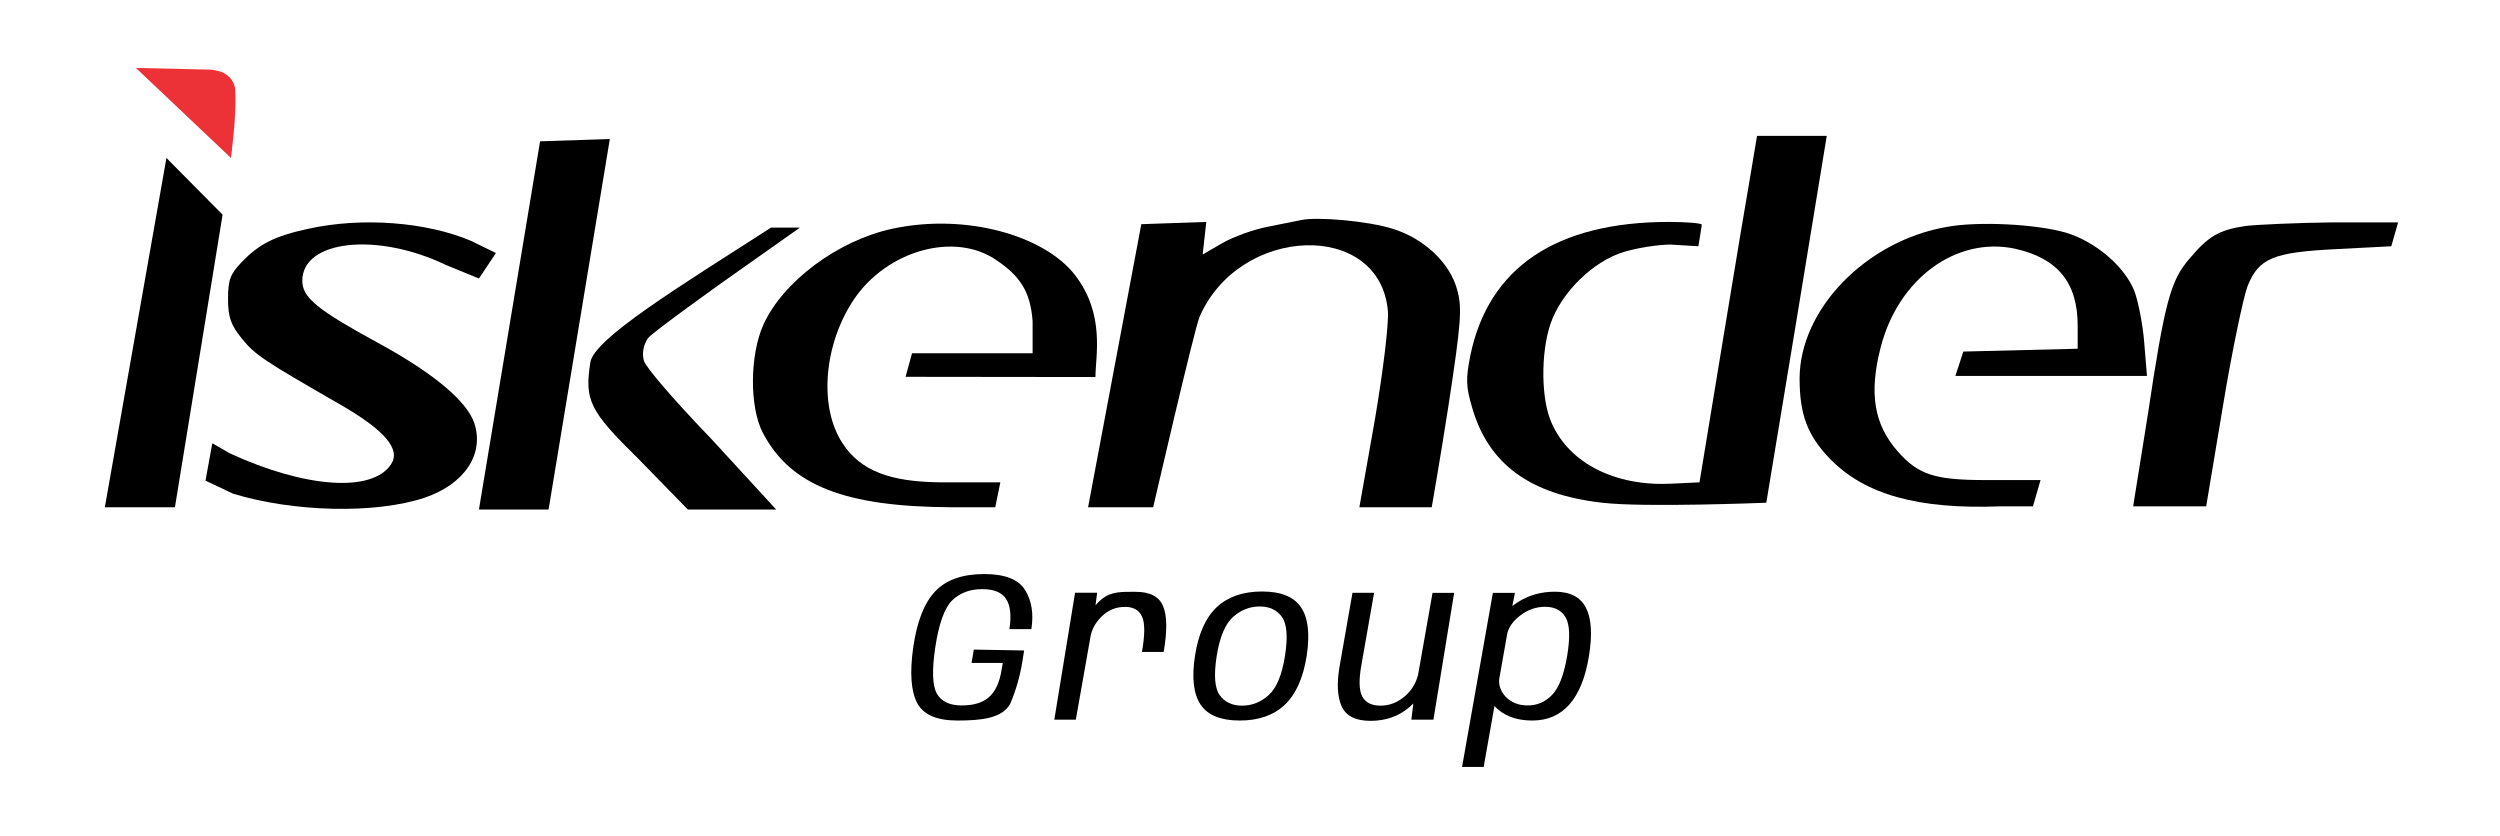 <svg width="736" height="246" viewBox="0 0 736 246" fill="none" xmlns="http://www.w3.org/2000/svg">
<path d="M68 46.5C68 46.5 69.782 33.138 69.226 26.321C69.002 23.578 66.895 21.532 64.221 20.879C62.961 20.571 62 20.5 62 20.5L40 20L68 46.5Z" fill="#ED3237"/>
<path d="M159 41.6L141 150H161.5L179.533 40.933L159 41.6Z" fill="black"/>
<path d="M515.667 49.6C514.733 54.933 510.867 77.867 507.133 100.667L500.333 142L491.933 142.4C475.533 143.2 462.067 136.4 456.867 124.667C453.667 117.867 453.533 104 456.467 95.333C459.667 86 469.133 76.8 478.2 74.133C482.2 72.933 488.333 72 491.8 72L500 72.5C500 72.5 501 66.533 501 66.133C501 65.733 496.6 65.333 491.4 65.333C458.067 65.333 438.2 78.8 432.867 104.667C431.533 111.467 431.533 113.733 433.4 120C438.2 136.667 450.467 145.6 471.667 148C483.933 149.467 520 148 520 148L529 93.6L537.8 40H517.267L515.667 49.6Z" fill="black"/>
<path d="M49 46.5L30.867 149.333H51.5L65.533 63.2L49 46.5Z" fill="black"/>
<path d="M383 64.8C381.533 65.067 377 66 373 66.8C369 67.6 363 69.733 359.8 71.6L354.067 74.933L355.133 65.333L336 66L320.333 149.333H339.5C339.5 149.333 351.533 97.2 353.133 93.333C364.867 66.133 406.333 64.8 408.6 91.6C408.867 95.333 407.267 108.8 404.733 123.733L400.2 149.333H421.5C421.5 149.333 424.067 134.667 426.467 119.2C430.2 94.667 430.467 90.667 429 85.333C426.867 77.333 419.133 70.133 409.933 67.333C402.733 65.067 387.667 63.733 383 64.8Z" fill="black"/>
<path d="M90.867 67.333C80.867 69.467 76.2 71.867 71.133 77.2C67.8 80.667 67.133 82.4 67.133 88C67.133 93.333 67.933 95.6 71.133 99.6C75.133 104.533 77.4 106 100.333 119.2C113.267 126.667 118.067 132.267 115.133 136.667C109.667 145.067 89.933 143.733 67.667 133.467L62.5 130.5L60.5 141.5L68.6 145.333C86.467 150.8 110.6 151.333 125 146.533C136.733 142.533 142.6 133.733 139.667 124.667C137.533 118.133 127.667 109.867 111.267 100.933C93.4 91.2 89 87.6 89 82.667C89 70.667 111 68.267 131.267 78L141 82L146 74.5L138.733 70.933C125.533 65.333 106.6 63.867 90.867 67.333Z" fill="black"/>
<path d="M262.733 67.333C246.6 70.8 230.467 82.933 224.733 95.6C220.733 104.533 220.6 119.867 224.6 127.467C232.733 142.933 248.733 149.2 280.067 149.333C292.867 149.333 293 149.333 293 149.333L294.5 142H277C262.067 141.867 253.4 138.667 248.067 130.533C241 119.867 242.467 101.467 251.4 88.133C261.133 73.733 281 68.133 293.267 76.533C300.2 81.2 303.333 85.7 304 94.5V104H268.5L266.6 110.933L322.5 111C322.5 104.867 325.433 92.6 316.5 81C307.567 69.4 284.467 62.667 262.733 67.333Z" fill="black"/>
<path d="M573.133 66.8C549.4 70.933 529.933 90.933 529.8 111.333C529.8 122 532.067 128.133 538.733 135.067C549 145.6 564.6 150 589 149.067H598.5L600.733 141.333H584.6C569.533 141.333 564.733 139.733 558.733 132.933C551.667 124.933 550.2 115.733 553.667 102.267C558.867 82 575.933 69.6 593.133 73.2C605.8 76 611.667 83.2 611.667 95.867V102.667L578 103.5L575.667 110.667H632.067L631.267 100.933C630.867 95.733 629.533 88.8 628.333 85.6C625.4 78.4 617 71.2 608.333 68.533C599.8 66 582.467 65.067 573.133 66.8Z" fill="black"/>
<path d="M661 66.533C653.267 67.733 650.2 69.467 644.6 76.133C639 82.533 637.267 89.067 632.333 122C630.333 134.4 628 149.067 628 149.067H649.5L654.467 119.333C657.133 103.2 660.467 87.467 661.667 84.267C665 76 669.133 74.267 687.933 73.333L704 72.5L706 65.467H686.733C675.933 65.6 664.333 66.133 661 66.533Z" fill="black"/>
<path d="M227 67C199.8 84.467 174.867 99.733 173.8 106.667C172.067 117.867 173.533 120.933 187.8 134.933L202.5 150H228.5L209.4 129.2C198.733 118.133 190.067 108.133 189.533 106.133C189 104 189.4 101.6 190.733 99.6C191.8 98 213.133 82.8 213.133 82.8L235.5 67H227Z" fill="black"/>
<path d="M281.867 212.124C275.756 212.124 271.797 210.391 269.991 206.926C268.185 203.44 267.807 197.991 268.857 190.578C269.949 182.976 272.102 177.484 275.315 174.103C278.528 170.701 283.347 169 289.773 169C295.842 169 299.843 170.565 301.775 173.694C303.728 176.802 304.347 180.645 303.633 185.223H297.176C297.785 181.212 297.459 178.251 296.199 176.34C294.96 174.408 292.608 173.442 289.143 173.442C285.552 173.442 282.612 174.544 280.323 176.749C278.055 178.954 276.386 183.627 275.315 190.767C274.349 197.319 274.506 201.781 275.787 204.154C277.089 206.506 279.536 207.682 283.127 207.682C286.508 207.682 289.101 206.937 290.907 205.446C292.734 203.955 293.984 201.592 294.656 198.358L295.223 195.177H286.025L286.686 191.239L301.5 191.5L301.014 194.58C300.34 198.845 299.161 203.014 297.5 207C295.232 211.515 288.818 212.124 281.867 212.124Z" fill="black"/>
<path d="M336.189 191.932C337.092 186.808 337.092 183.322 336.189 181.474C335.307 179.605 333.669 178.671 331.275 178.671C328.566 178.671 326.277 179.584 324.408 181.411C322.539 183.217 321.405 185.265 321.006 187.554L318.801 185.758C319.368 182.566 321.573 178.587 324.408 176.34C327.243 174.093 330.215 174.229 334.331 174.229C338.573 174.229 341.271 175.647 342.426 178.482C343.602 181.296 343.655 185.779 342.584 191.932H336.189ZM310.391 211.872L316.5 174.5H323L322.046 181.758L316.722 211.872H310.391Z" fill="black"/>
<path d="M364.968 212.124C359.403 212.124 355.571 210.57 353.471 207.462C351.371 204.333 350.814 199.545 351.801 193.098C352.809 186.588 354.951 181.8 358.227 178.734C361.524 175.668 365.966 174.135 371.552 174.135C377.096 174.135 380.918 175.689 383.018 178.797C385.118 181.884 385.674 186.651 384.687 193.098C383.658 199.608 381.506 204.406 378.23 207.493C374.954 210.58 370.533 212.124 364.968 212.124ZM365.661 207.745C368.58 207.745 371.195 206.706 373.505 204.627C375.815 202.548 377.411 198.715 378.293 193.129C379.175 187.522 378.881 183.69 377.411 181.632C375.941 179.574 373.746 178.545 370.827 178.545C367.908 178.545 365.294 179.584 362.984 181.663C360.674 183.742 359.078 187.564 358.196 193.129C357.314 198.736 357.608 202.579 359.078 204.658C360.569 206.716 362.763 207.745 365.661 207.745Z" fill="black"/>
<path d="M415.5 211.872L416.318 205.257L421.736 174.544H428.099L422 211.872H415.5ZM404.537 174.513L400.789 195.807C400.012 200.154 400.096 203.23 401.041 205.036C402.007 206.842 403.802 207.745 406.427 207.745C409.073 207.745 411.488 206.8 413.672 204.91C415.856 202.999 417.2 200.563 417.704 197.602L420.445 199.492C419.92 202.537 418.093 205.425 414.964 208.155C411.835 210.864 408.002 212.218 403.466 212.218C399.098 212.218 396.274 210.801 394.993 207.966C393.712 205.11 393.512 201.141 394.394 196.059L398.174 174.513H404.537Z" fill="black"/>
<path d="M430.429 225.795L439.5 174.544H446L444.73 180.907L436.792 225.795H430.429ZM451.125 212.124C447.072 212.124 443.785 211.105 441.265 209.068C438.745 207.01 437.695 204.879 438.115 202.674L441.454 199.24C441.055 201.445 441.664 203.409 443.281 205.131C444.919 206.832 447.082 207.682 449.77 207.682C452.542 207.682 454.926 206.653 456.921 204.595C458.937 202.516 460.417 198.705 461.362 193.161C462.286 187.638 462.139 183.837 460.921 181.758C459.703 179.679 457.687 178.639 454.873 178.639C452.227 178.639 449.781 179.5 447.534 181.222C445.308 182.923 444.006 184.855 443.628 187.018L441.486 183.679C441.864 181.453 443.649 179.322 446.841 177.285C450.054 175.227 453.687 174.198 457.74 174.198C462.234 174.198 465.289 175.773 466.906 178.923C468.523 182.073 468.817 186.808 467.788 193.129C466.759 199.45 464.848 204.196 462.055 207.367C459.262 210.538 455.619 212.124 451.125 212.124Z" fill="black"/>
</svg>
